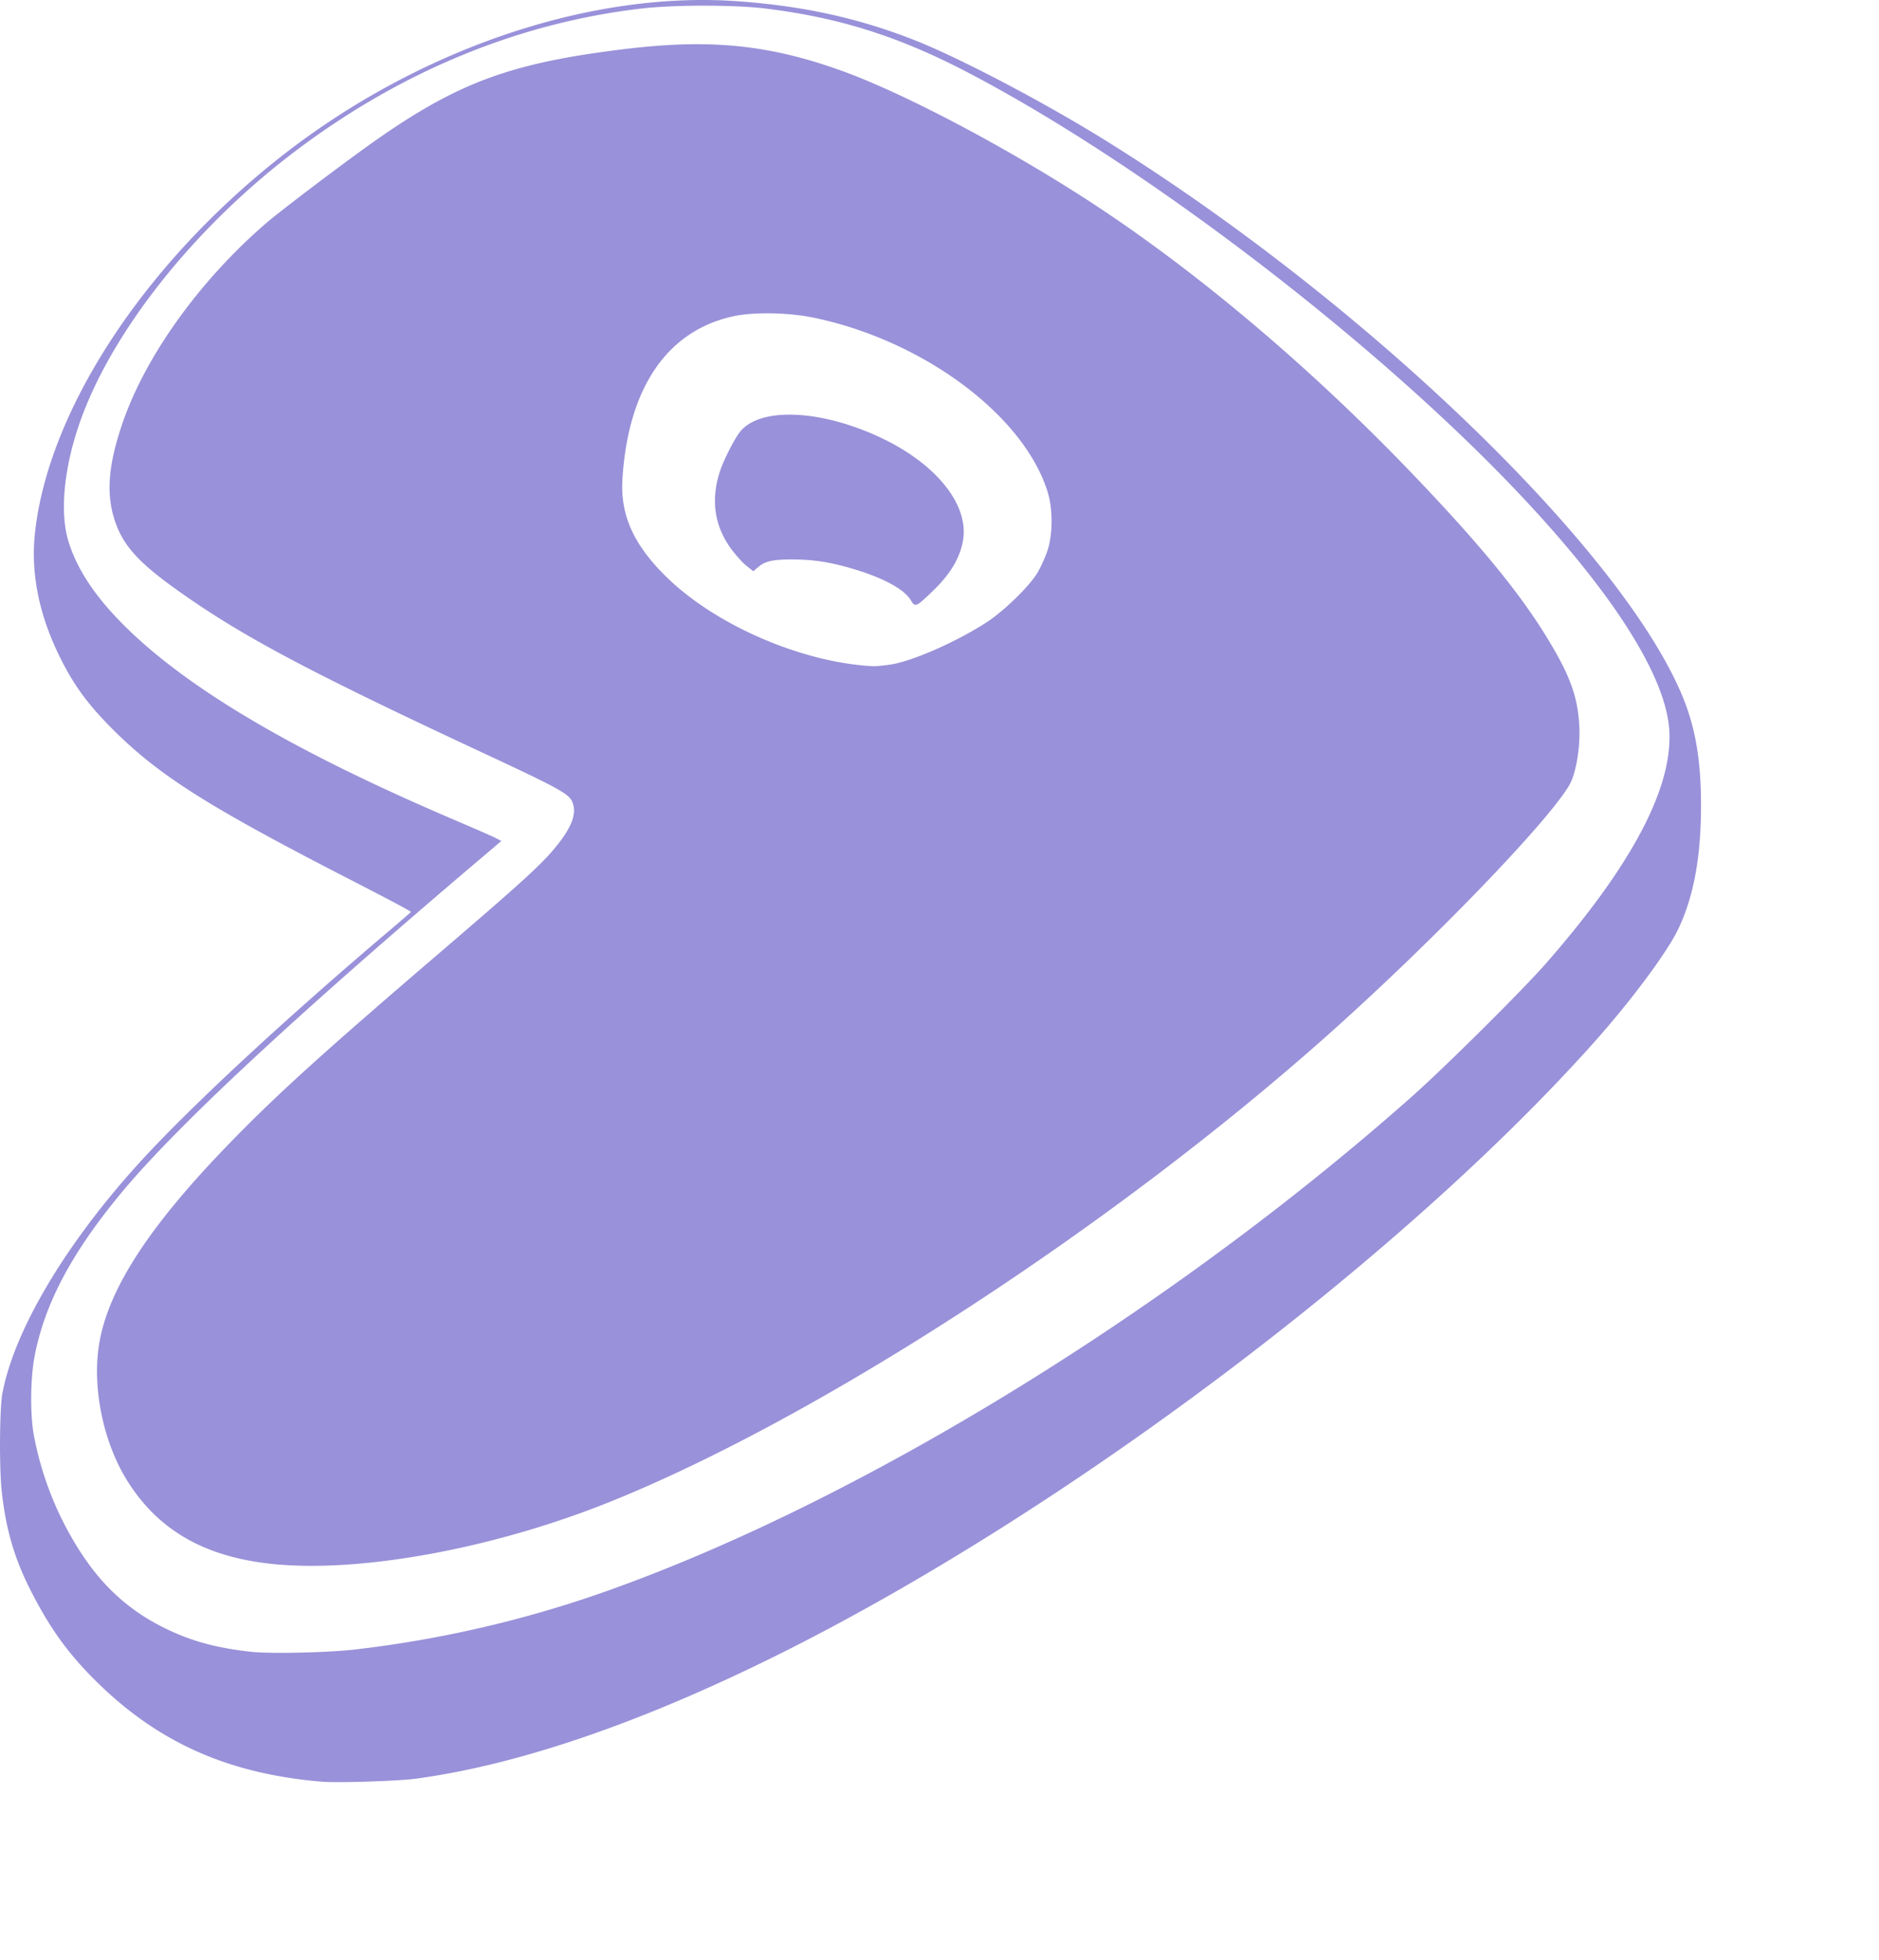 <?xml version="1.0" encoding="UTF-8" standalone="no"?>
<svg
   viewBox="0 0 105.562 110.09"
   version="1.1"
   id="svg530"
   sodipodi:docname="gentoo-plain.svg"
   width="105.562"
   height="110.09"
   inkscape:version="1.2.2 (b0a8486541, 2022-12-01)"
   xmlns:inkscape="http://www.inkscape.org/namespaces/inkscape"
   xmlns:sodipodi="http://sodipodi.sourceforge.net/DTD/sodipodi-0.dtd"
   xmlns="http://www.w3.org/2000/svg"
   xmlns:svg="http://www.w3.org/2000/svg">
  <defs
     id="defs534" />
  <sodipodi:namedview
     id="namedview532"
     pagecolor="#505050"
     bordercolor="#eeeeee"
     borderopacity="1"
     inkscape:showpageshadow="0"
     inkscape:pageopacity="0"
     inkscape:pagecheckerboard="0"
     inkscape:deskcolor="#505050"
     showgrid="false"
     inkscape:zoom="3.6953125"
     inkscape:cx="54.257928"
     inkscape:cy="57.911205"
     inkscape:window-width="1320"
     inkscape:window-height="704"
     inkscape:window-x="0"
     inkscape:window-y="0"
     inkscape:window-maximized="1"
     inkscape:current-layer="svg530" />
  <path
     d="M 39.884,0.047 C 31.897,-0.064 22.907,3.213 15.675,8.94 8.038,14.986 2.724,23.16 2.006,29.974 c -0.236,2.246 0.233,4.554 1.402,6.918 0.781,1.573 1.562,2.641 2.95,4.03 2.568,2.568 5.293,4.301 13.034,8.285 2.829,1.455 3.763,1.955 3.763,2.01 0,0.013 -0.497,0.444 -1.097,0.954 -6.122,5.182 -11.551,10.226 -14.352,13.336 -4.061,4.505 -6.866,9.261 -7.525,12.748 -0.16,0.841 -0.184,4.176 -0.038,5.502 0.229,2.114 0.705,3.749 1.617,5.543 1.108,2.187 2.184,3.655 3.856,5.273 3.433,3.321 7.327,5.019 12.478,5.449 0.892,0.073 4.235,-0.035 5.238,-0.166 5.907,-0.791 13.016,-3.256 20.958,-7.261 15.803,-7.973 34.401,-21.981 45.181,-34.029 2.097,-2.343 4.151,-5.099 4.773,-6.407 0.864,-1.813 1.273,-4.027 1.273,-6.911 0.004,-2.596 -0.329,-4.492 -1.111,-6.3 C 90.841,30.64 76.541,16.916 62.112,7.944 58.617,5.771 53.875,3.282 51.335,2.286 48.211,1.06 45.122,0.381 41.467,0.117 c -0.521,-0.038 -1.049,-0.062 -1.583,-0.069 z m -0.302,0.226 c 1.28,0.004 2.551,0.055 3.409,0.16 4.106,0.499 7.452,1.548 11.285,3.537 9.44,4.9 21.891,14.29 30.127,22.714 5.717,5.852 9.053,10.841 9.399,14.068 0.351,3.259 -1.954,7.723 -6.91,13.381 -1.322,1.511 -5.678,5.834 -7.539,7.484 C 65.941,73.51 48.662,84.158 34.484,89.265 a 64.455,64.455 0 0 1 -14.555,3.423 c -1.461,0.173 -4.772,0.246 -5.82,0.128 -1.985,-0.219 -3.401,-0.608 -4.884,-1.34 -1.91,-0.94 -3.381,-2.245 -4.616,-4.092 a 18.356,18.356 0 0 1 -2.739,-6.7 c -0.233,-1.208 -0.212,-3.293 0.041,-4.585 0.58,-2.946 2.107,-5.807 4.884,-9.149 3.083,-3.714 9.754,-9.92 20.055,-18.66 l 1.236,-1.049 -0.339,-0.173 C 27.559,46.975 26.6,46.555 25.615,46.135 16.545,42.271 10.524,38.731 6.931,35.149 5.314,33.538 4.293,32 3.81,30.442 3.251,28.647 3.595,25.801 4.71,22.993 6.678,18.029 11.193,12.496 16.608,8.419 c 5.946,-4.481 12.572,-7.199 19.486,-7.991 0.91,-0.104 2.204,-0.155 3.489,-0.155 z M 38.388,2.539 c -1.062,0.032 -2.183,0.125 -3.401,0.275 -6.161,0.757 -9.118,1.826 -13.568,4.905 -1.645,1.137 -5.605,4.123 -6.504,4.905 -3.689,3.199 -6.706,7.413 -7.986,11.144 -0.809,2.36 -0.933,3.971 -0.43,5.474 0.499,1.496 1.464,2.492 4.252,4.401 3.314,2.274 7.133,4.277 16.136,8.477 4.683,2.182 5.127,2.429 5.324,2.946 0.236,0.628 -0.035,1.384 -0.878,2.436 -0.83,1.038 -1.875,1.992 -6.571,6.016 -6.626,5.678 -9.059,7.882 -11.683,10.569 -4.537,4.641 -6.894,8.209 -7.442,11.271 -0.451,2.506 0.204,5.699 1.624,7.899 1.746,2.711 4.335,4.162 8.101,4.541 4.978,0.496 12.461,-0.892 18.986,-3.53 C 46.114,79.511 62.563,68.8 74.65,58.019 80.453,52.841 86.906,46.162 88.131,44.063 88.488,43.448 88.738,41.987 88.682,40.831 88.614,39.325 88.246,38.204 87.266,36.499 85.649,33.684 83.33,30.821 79.155,26.475 73.734,20.838 67.714,15.715 62.022,11.901 57.267,8.715 51.016,5.372 47.299,4.028 44.215,2.914 41.571,2.449 38.388,2.539 Z m 4.974,15.016 c 0.812,0.013 1.655,0.098 2.36,0.243 6.185,1.285 11.839,5.502 13.179,9.823 0.309,1 0.295,2.475 -0.035,3.387 a 8.233,8.233 0 0 1 -0.531,1.164 c -0.448,0.76 -1.86,2.141 -2.85,2.794 -1.707,1.117 -4.265,2.239 -5.494,2.408 -0.386,0.056 -0.809,0.094 -0.941,0.087 -3.984,-0.197 -8.861,-2.301 -11.635,-5.019 -1.857,-1.815 -2.617,-3.503 -2.492,-5.53 0.32,-5.151 2.52,-8.379 6.275,-9.195 0.573,-0.124 1.351,-0.177 2.163,-0.163 z m 0.864,5.779 c -1.173,0.02 -2.103,0.326 -2.604,0.93 -0.305,0.371 -0.922,1.582 -1.131,2.214 -0.53,1.614 -0.308,3.089 0.666,4.383 0.251,0.33 0.611,0.726 0.806,0.882 l 0.357,0.281 0.271,-0.229 c 0.382,-0.323 0.847,-0.423 1.919,-0.419 0.969,0 1.774,0.1 2.69,0.329 2.061,0.514 3.585,1.267 4.002,1.973 0.16,0.267 0.198,0.288 0.371,0.194 0.108,-0.055 0.538,-0.448 0.961,-0.871 0.857,-0.857 1.357,-1.718 1.52,-2.627 0.357,-1.968 -1.444,-4.249 -4.519,-5.717 -1.895,-0.903 -3.8,-1.351 -5.311,-1.322 z m 0,0"
     fill="#9991d9"
     stroke-width="0.09"
     stroke="#9991d9"
     id="path528" />
</svg>

